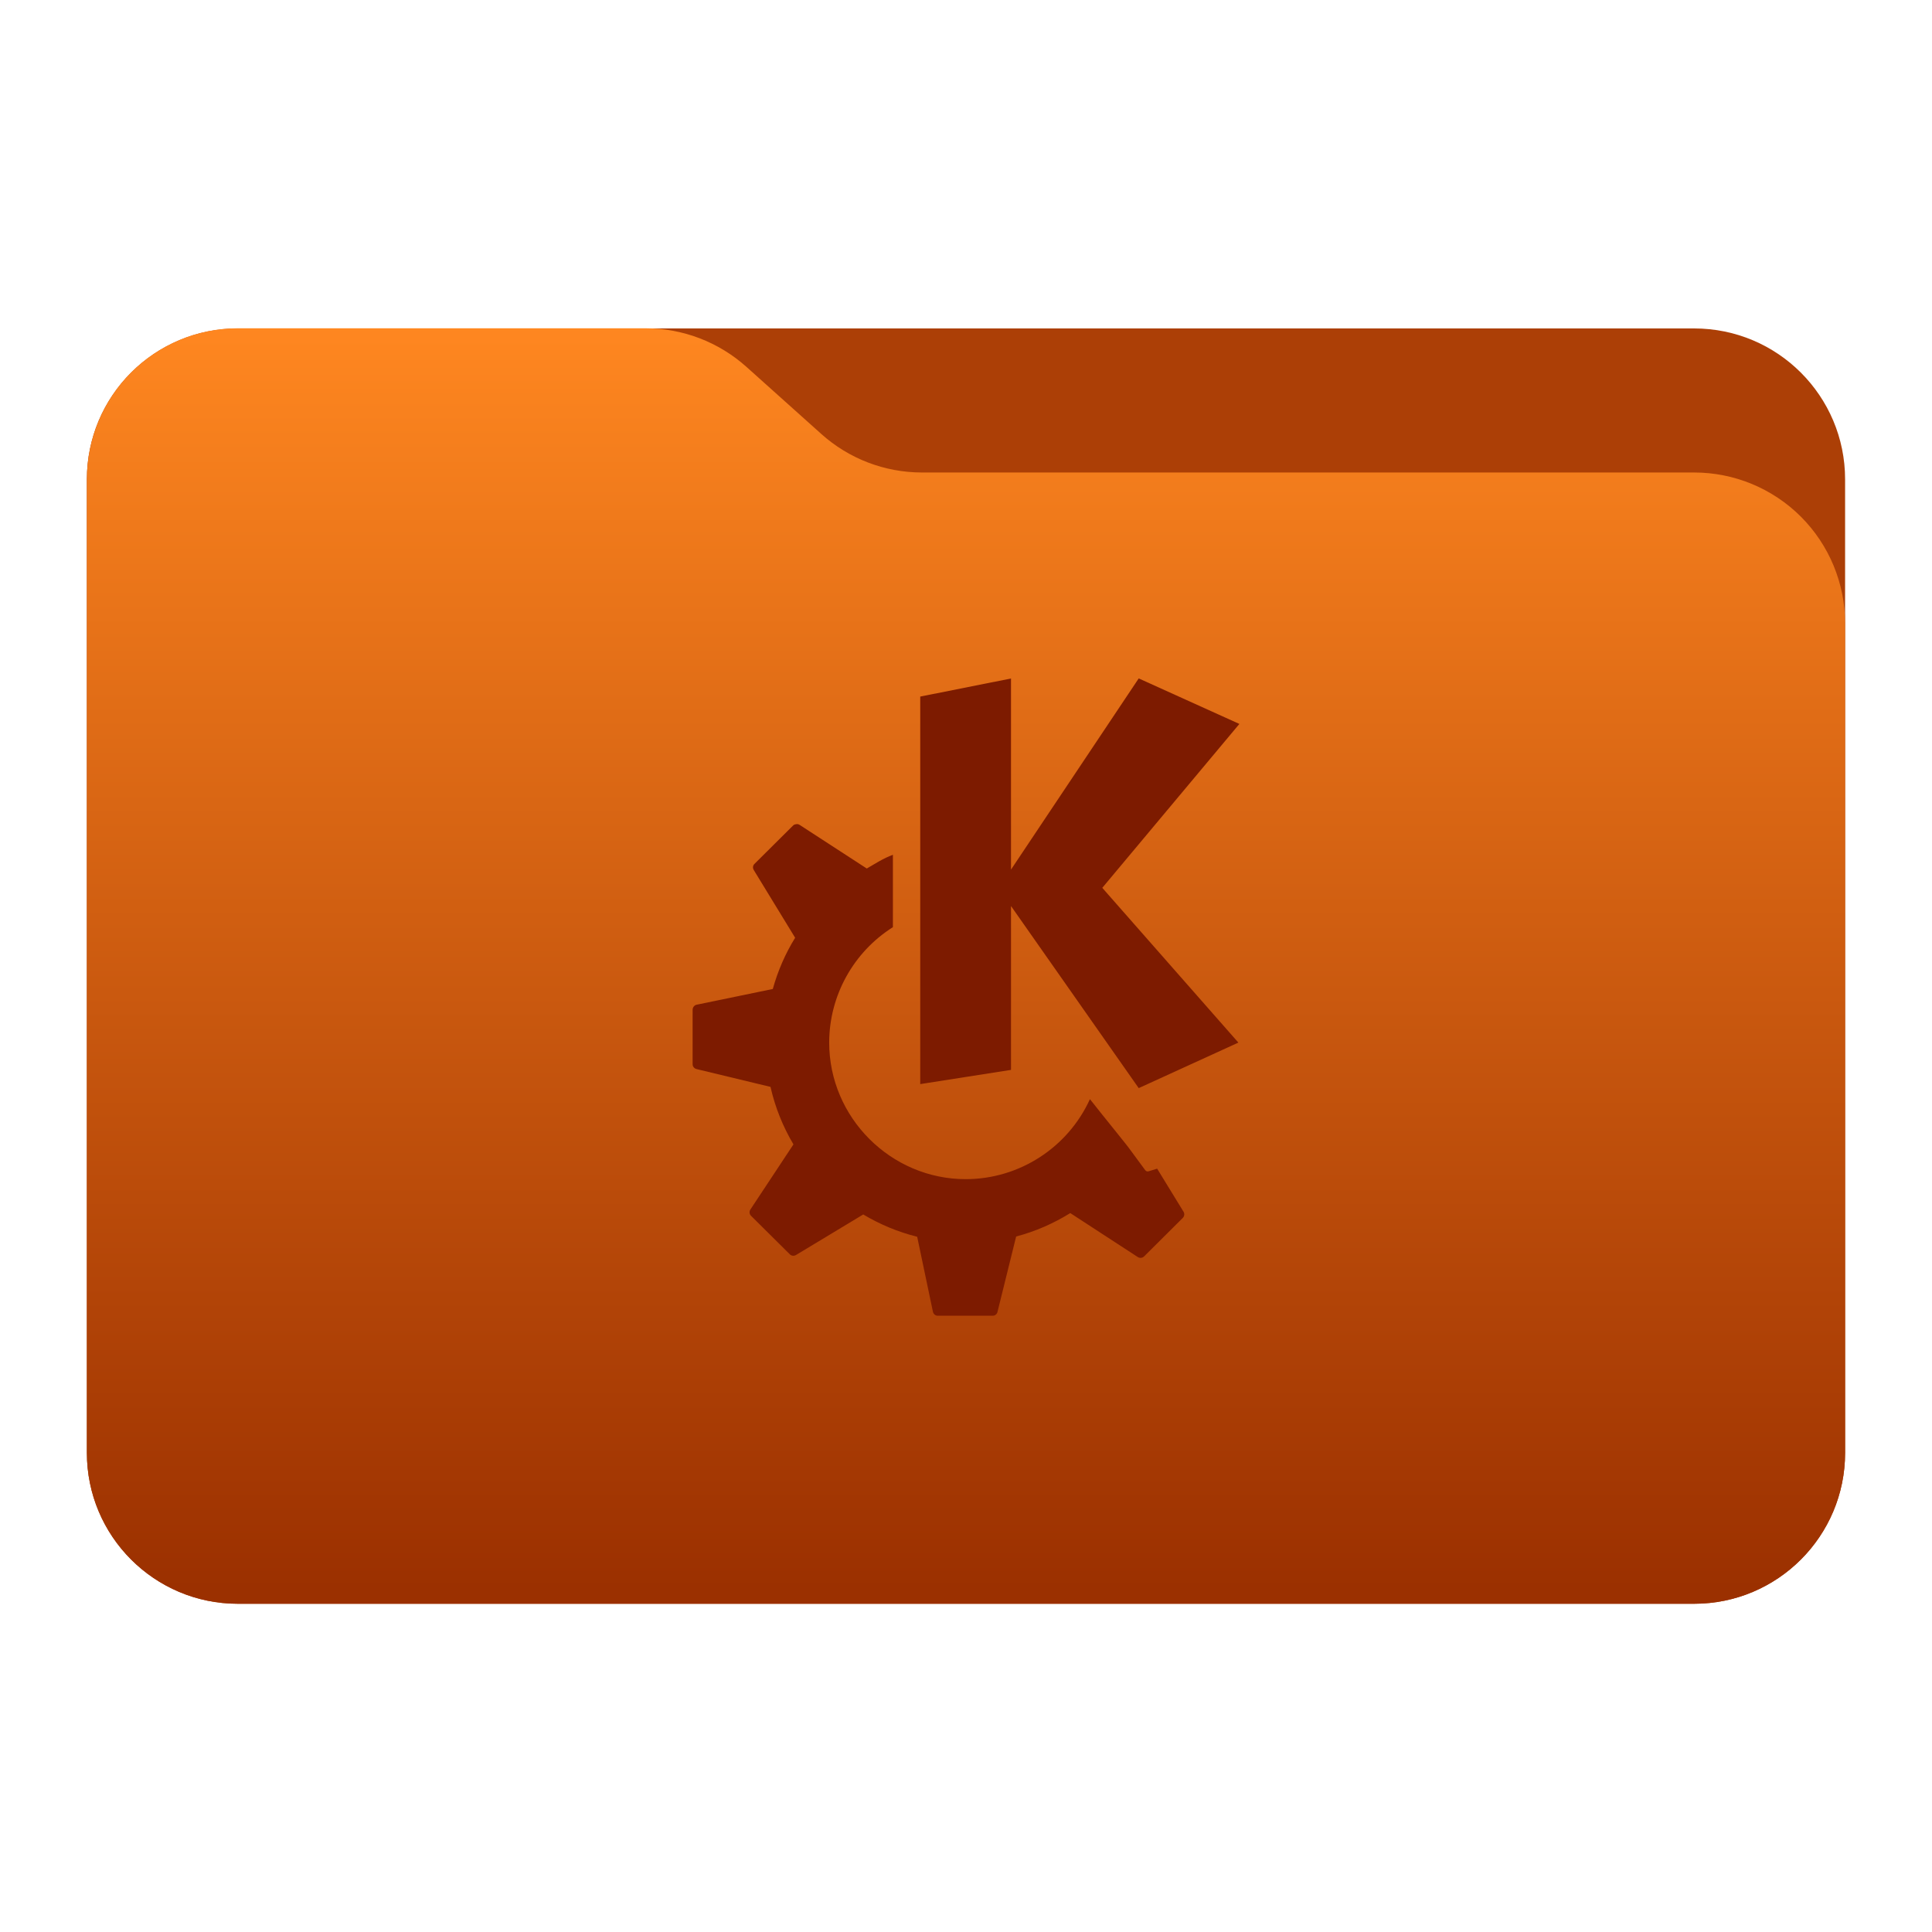 <svg clip-rule="evenodd" fill-rule="evenodd" stroke-linejoin="round" stroke-miterlimit="2" viewBox="0 0 48 48" xmlns="http://www.w3.org/2000/svg" xmlns:xlink="http://www.w3.org/1999/xlink"><linearGradient id="a" gradientTransform="matrix(0 -31.225 31.225 0 333.706 39.386)" gradientUnits="userSpaceOnUse" x2="1"><stop offset="0" stop-color="#9b3000"/><stop offset="1" stop-color="#ff8720"/></linearGradient><path d="m45.841 11.91c0-2.072-1.679-3.75-3.75-3.75h-36.183c-2.07 0-3.75 1.678-3.75 3.75v24.185c0 2.07 1.68 3.75 3.75 3.75h36.183c2.071 0 3.75-1.68 3.75-3.75z" fill="#ac3f06"/><path d="m45.841 15.489c0-.995-.395-1.948-1.098-2.652-.704-.703-1.657-1.098-2.652-1.098h-19.185c-.924 0-1.815-.341-2.502-.958-.576-.516-1.285-1.151-1.861-1.668-.688-.616-1.579-.957-2.503-.957h-10.131c-.995 0-1.948.395-2.652 1.098-.703.703-1.098 1.657-1.098 2.652v24.189c0 2.07 1.679 3.75 3.75 3.75h36.182c2.071 0 3.75-1.68 3.75-3.75z" fill="url(#a)"/><path d="m19.788 20.475c.027-.002.052.002.077.018l1.67 1.085c.231-.132.397-.247.649-.341v1.798c-.983.621-1.582 1.705-1.583 2.868 0 1.861 1.531 3.393 3.393 3.393 1.326-.001 2.536-.781 3.085-1.988.385.49.94 1.165 1.008 1.268.161.218.364.494.364.494.019.027.053.041.084.031l.214-.066.656 1.071c.03.049.021.112-.019.153l-.961.956c-.042.041-.108.048-.157.016l-1.677-1.092c-.414.255-.863.456-1.345.581l-.464 1.876c-.013.055-.062.093-.119.093h-1.365c-.06 0-.107-.042-.12-.1l-.391-1.862c-.478-.119-.928-.308-1.34-.554l-1.67 1.007c-.049.029-.112.025-.153-.016l-.965-.958c-.042-.042-.048-.108-.015-.157l1.069-1.617c-.26-.438-.455-.919-.57-1.429l-1.836-.442c-.056-.013-.099-.062-.099-.119v-1.354c0-.059.042-.115.099-.126l1.893-.391c.126-.454.313-.881.555-1.273l-1.028-1.683c-.029-.049-.025-.11.016-.15l.965-.959c.021-.021.052-.027.08-.031zm5.33-3.618v4.748l3.173-4.75 2.501 1.131-3.406 4.072 3.381 3.845-2.476 1.131-3.173-4.524v4.071l-2.255.353v-9.628l2.255-.449v-.002h.013z" fill="#7d1b00"/></svg>